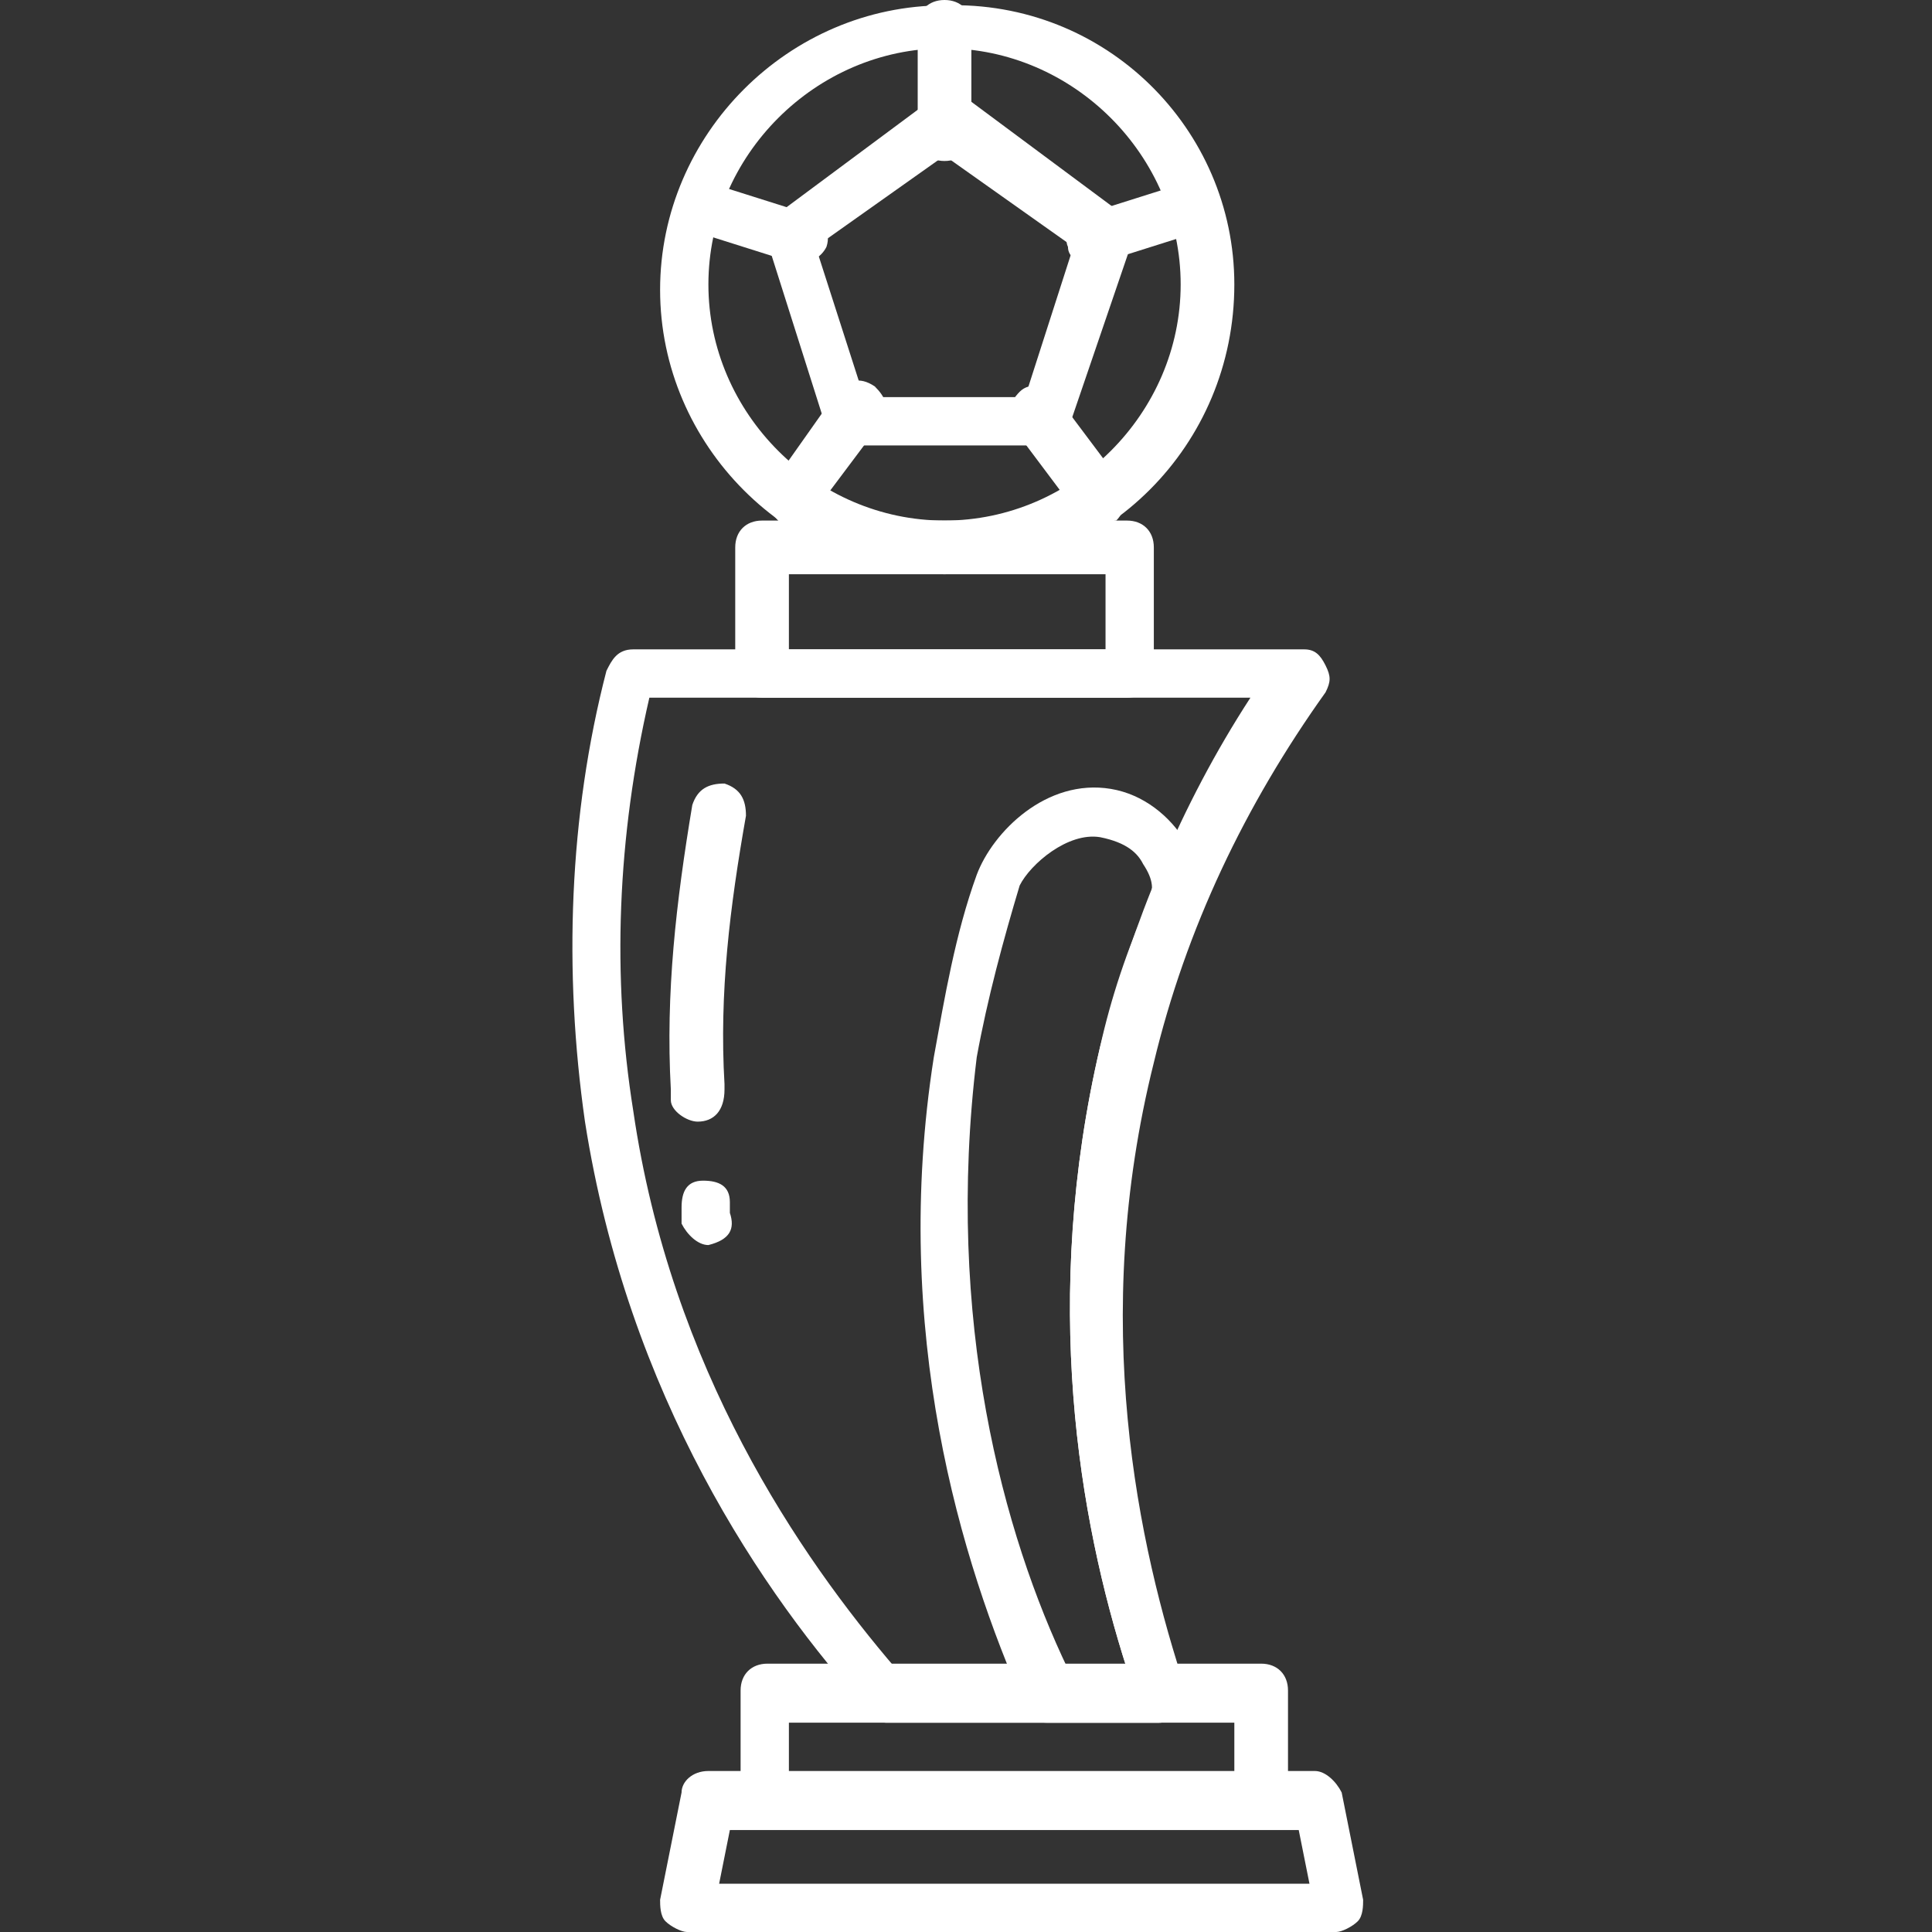 <?xml version="1.0" encoding="utf-8"?>
<!-- Generator: Adobe Illustrator 23.0.3, SVG Export Plug-In . SVG Version: 6.00 Build 0)  -->
<svg version="1.1" id="Calque_1" xmlns="http://www.w3.org/2000/svg" xmlns:xlink="http://www.w3.org/1999/xlink" x="0px" y="0px"
	 viewBox="0 0 36 36" style="enable-background:new 0 0 36 36;" xml:space="preserve">
<rect x="0" y="0" width="36" height="36" fill="#333333" stroke="none"/>
<style type="text/css">
	.st0{fill:#FFFFFF;}
</style>
<g>
	<g>
		<path class="st0" d="M21.6,32.1h-5.1c-0.1,0-0.3-0.1-0.3-0.2c-2-2.2-4.5-5.9-5.3-11c-0.4-2.8-0.3-5.7,0.4-8.4
			c0.1-0.2,0.2-0.4,0.5-0.4h12.5c0.2,0,0.3,0.1,0.4,0.3c0.1,0.2,0.1,0.3,0,0.5c-1.5,2.1-2.6,4.4-3.2,6.9c-1.2,4.8-0.3,9,0.6,11.7
			c0.1,0.1,0,0.3-0.1,0.4C21.9,32,21.8,32.1,21.6,32.1z M16.7,31.1H21c-0.9-2.8-1.6-6.9-0.5-11.6c0.6-2.3,1.5-4.5,2.8-6.5H12.1
			c-0.6,2.6-0.7,5.2-0.3,7.7C12.5,25.5,14.9,29,16.7,31.1z"/>
	</g>
	<g>
		<path class="st0" d="M21.6,32.1h-2.1c-0.2,0-0.4-0.1-0.4-0.3c-1.2-2.7-2.5-7-1.7-12.1c0.2-1.1,0.4-2.3,0.8-3.4
			c0.3-0.8,1.3-1.8,2.5-1.6c0.6,0.1,1.1,0.5,1.4,1c0.3,0.5,0.3,1,0.1,1.5c-0.3,0.8-0.6,1.7-0.8,2.5c-1.2,4.8-0.3,9,0.6,11.7
			c0.1,0.1,0,0.3-0.1,0.4C21.9,32,21.8,32.1,21.6,32.1z M19.9,31.1H21c-0.9-2.8-1.6-6.9-0.5-11.6c0.2-0.9,0.5-1.8,0.9-2.7
			c0.1-0.2,0.1-0.4-0.1-0.7c-0.1-0.2-0.3-0.4-0.8-0.5c-0.6-0.1-1.3,0.5-1.5,0.9c-0.3,1-0.6,2.1-0.8,3.2
			C17.6,24.6,18.7,28.6,19.9,31.1z"/>
	</g>
	<g>
		<path class="st0" d="M13,20.9c-0.2,0-0.5-0.2-0.5-0.4l0-0.2c-0.1-1.8,0.1-3.5,0.4-5.3c0.1-0.3,0.3-0.4,0.6-0.4
			c0.3,0.1,0.4,0.3,0.4,0.6c-0.3,1.7-0.5,3.3-0.4,5l0,0.1C13.5,20.7,13.3,20.9,13,20.9C13,20.9,13,20.9,13,20.9z"/>
	</g>
	<g>
		<path class="st0" d="M13.2,23.2c-0.2,0-0.4-0.2-0.5-0.4l0-0.3c0-0.3,0.1-0.5,0.4-0.5c0.3,0,0.5,0.1,0.5,0.4l0,0.2
			C13.7,22.9,13.6,23.1,13.2,23.2C13.3,23.2,13.3,23.2,13.2,23.2z"/>
	</g>
	<g>
		<path class="st0" d="M21,13h-6.8c-0.3,0-0.5-0.2-0.5-0.5v-2.3c0-0.3,0.2-0.5,0.5-0.5H21c0.3,0,0.5,0.2,0.5,0.5v2.3
			C21.5,12.8,21.3,13,21,13z M14.7,12.1h5.9v-1.4h-5.9V12.1z"/>
	</g>
	<g>
		<path class="st0" d="M23.5,34h-9.2c-0.3,0-0.5-0.2-0.5-0.5v-2c0-0.3,0.2-0.5,0.5-0.5h9.2c0.3,0,0.5,0.2,0.5,0.5v2
			C23.9,33.8,23.7,34,23.5,34z M14.7,33.1H23v-1h-8.3V33.1z"/>
	</g>
	<g>
		<path class="st0" d="M24.9,36H12.8c-0.1,0-0.3-0.1-0.4-0.2c-0.1-0.1-0.1-0.3-0.1-0.4l0.4-2c0-0.2,0.2-0.4,0.5-0.4h11.3
			c0.2,0,0.4,0.2,0.5,0.4l0.4,2c0,0.1,0,0.3-0.1,0.4C25.2,35.9,25,36,24.9,36z M13.4,35.1h11l-0.2-1H13.6L13.4,35.1z"/>
	</g>
	<g>
		<g>
			<path class="st0" d="M17.6,10.7c-2.9,0-5.3-2.4-5.3-5.3c0-2.9,2.4-5.3,5.3-5.3C20.6,0,23,2.4,23,5.3C23,8.3,20.6,10.7,17.6,10.7z
				 M17.6,0.9c-2.4,0-4.4,2-4.4,4.4c0,2.4,2,4.4,4.4,4.4c2.4,0,4.4-2,4.4-4.4C22,2.9,20,0.9,17.6,0.9z"/>
		</g>
		<g>
			<path class="st0" d="M17.6,3c-0.3,0-0.5-0.2-0.5-0.5v-2c0-0.3,0.2-0.5,0.5-0.5c0.3,0,0.5,0.2,0.5,0.5v2C18.1,2.8,17.9,3,17.6,3z"
				/>
		</g>
		<g>
			<path class="st0" d="M14.9,4.9c0,0-0.1,0-0.1,0l-1.9-0.6c-0.2-0.1-0.4-0.3-0.3-0.6c0.1-0.2,0.3-0.4,0.6-0.3L15.1,4
				c0.2,0.1,0.4,0.3,0.3,0.6C15.3,4.8,15.1,4.9,14.9,4.9z"/>
		</g>
		<g>
			<path class="st0" d="M14.8,9.8c-0.1,0-0.2,0-0.3-0.1c-0.2-0.2-0.3-0.4-0.1-0.7l1.2-1.7c0.2-0.2,0.4-0.3,0.7-0.1
				c0.2,0.2,0.3,0.4,0.1,0.7l-1.2,1.6C15,9.7,14.9,9.8,14.8,9.8z"/>
		</g>
		<g>
			<path class="st0" d="M20.5,9.8c-0.1,0-0.3-0.1-0.4-0.2l-1.2-1.6c-0.2-0.2-0.1-0.5,0.1-0.7c0.2-0.2,0.5-0.1,0.7,0.1L20.9,9
				C21,9.2,21,9.5,20.8,9.7C20.7,9.7,20.6,9.8,20.5,9.8z"/>
		</g>
		<g>
			<path class="st0" d="M20.3,4.9c-0.2,0-0.4-0.1-0.4-0.3c-0.1-0.2,0.1-0.5,0.3-0.6l1.9-0.6c0.2-0.1,0.5,0.1,0.6,0.3
				c0.1,0.2-0.1,0.5-0.3,0.6l-1.9,0.6C20.4,4.9,20.4,4.9,20.3,4.9z"/>
		</g>
		<g>
			<path class="st0" d="M19.8,8.3h-4.3l-1.3-4.1l3.5-2.6l3.5,2.6L19.8,8.3z M16.1,7.4h3L20,4.6l-2.4-1.7l-2.4,1.7L16.1,7.4z"/>
		</g>
	</g>
</g>
</svg>
